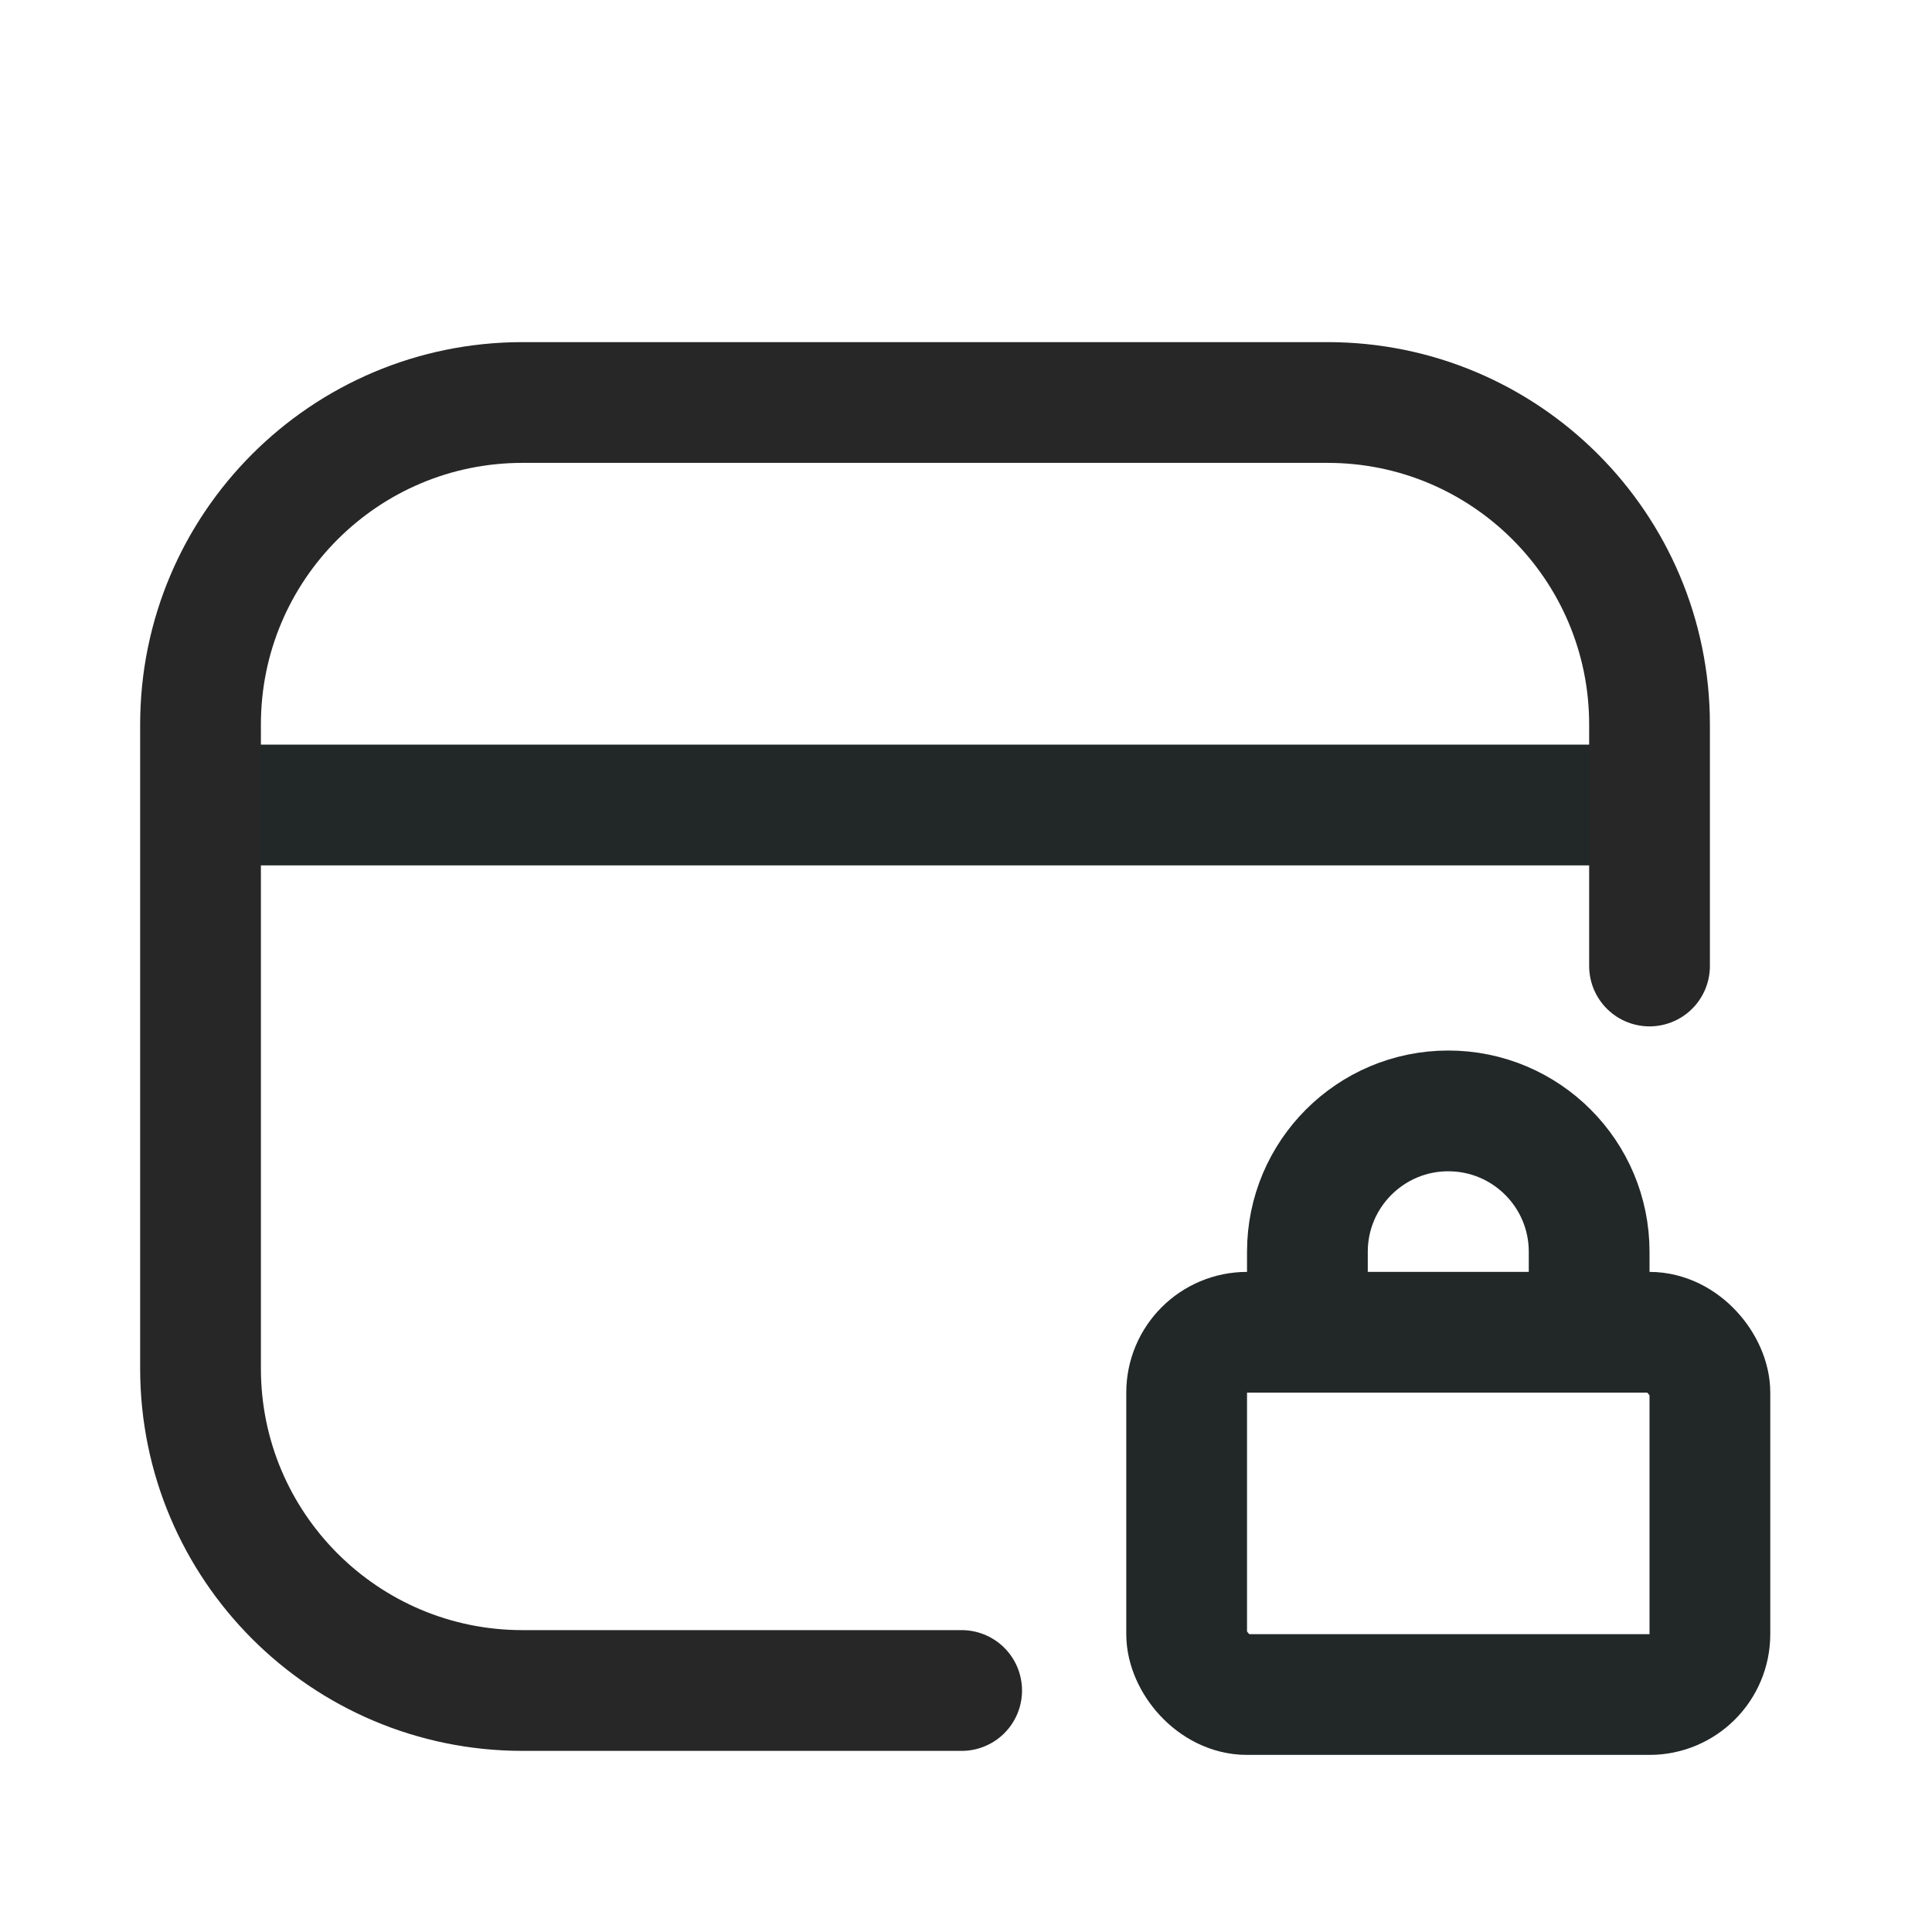 <svg width="24" height="24" viewBox="0 0 24 24" fill="none" xmlns="http://www.w3.org/2000/svg">
<path d="M1.991 10H20.391" stroke="#222727" stroke-width="1.5"/>
<path d="M11.946 21H6.491C4.282 21 2.491 19.209 2.491 17V9C2.491 6.791 4.282 5 6.491 5H16.491C18.7 5 20.491 6.791 20.491 9V12" stroke="#272727" stroke-width="1.5" stroke-linecap="round"/>
<rect x="14.741" y="16.55" width="6.5" height="4.5" rx="0.75" stroke="#222727" stroke-width="1.5"/>
<path d="M19.741 16.244V15.55C19.741 14.584 18.958 13.8 17.991 13.8V13.8C17.025 13.8 16.241 14.584 16.241 15.55V16.244" stroke="#222727" stroke-width="1.5"/>
</svg>
